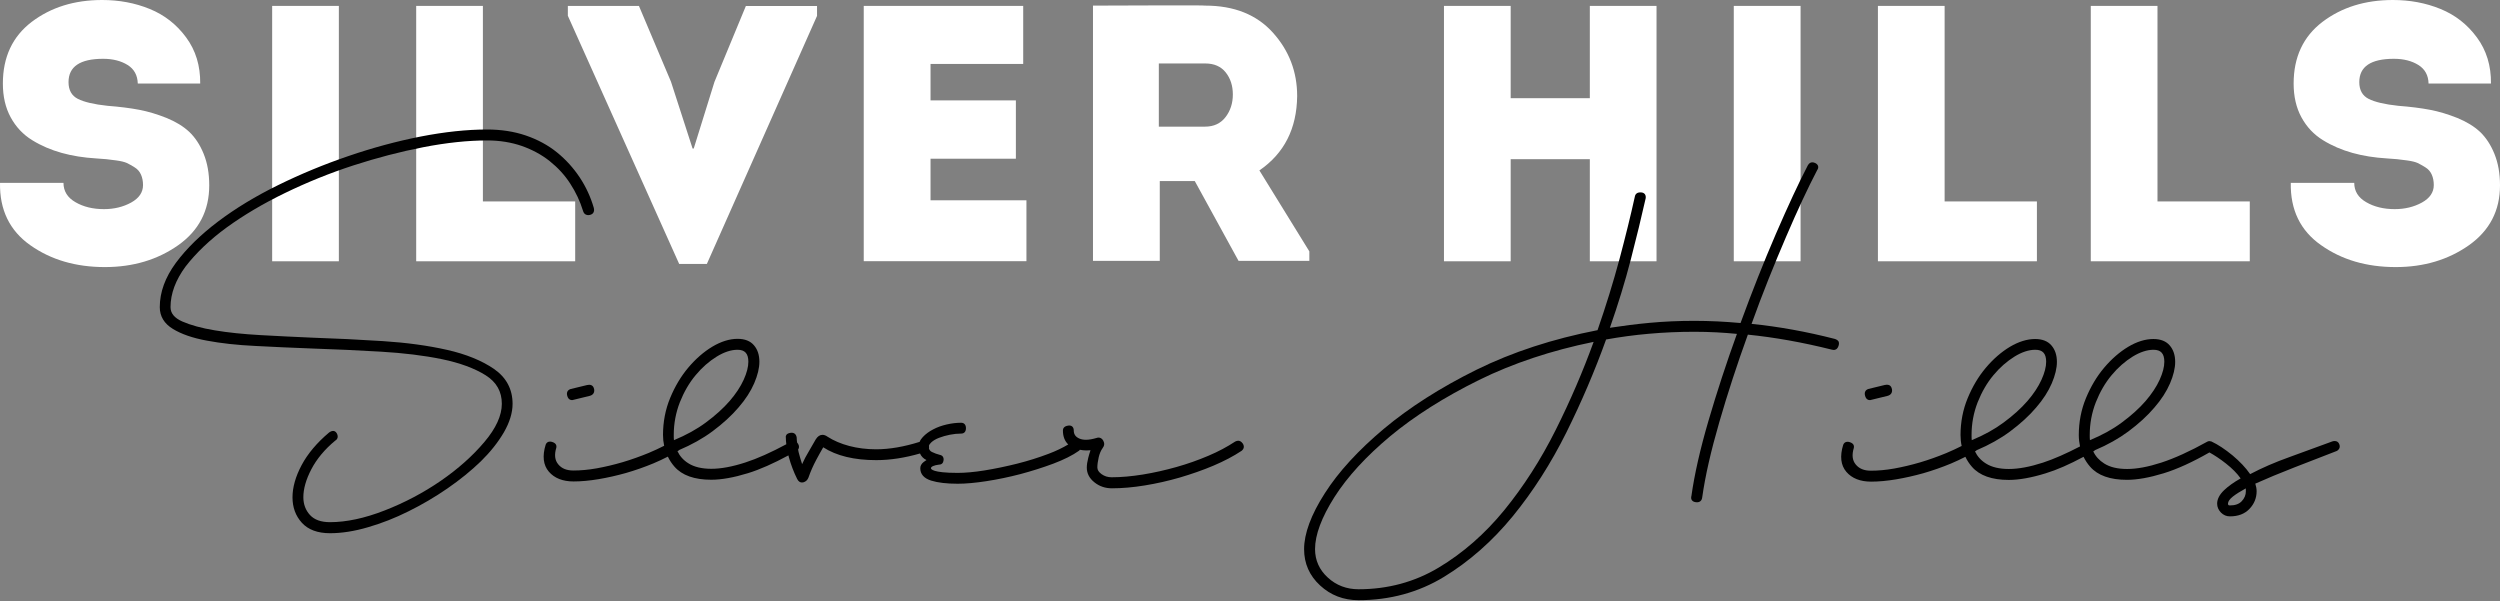 <svg width="291" height="70" viewBox="0 0 291 70" fill="none" xmlns="http://www.w3.org/2000/svg">
<rect x="0" y="0" width="291" height="70" fill="#808080" stroke="none"/>
<path d="M0.002 21.286H7.389C7.389 22.25 7.854 23.003 8.784 23.535C9.715 24.077 10.822 24.343 12.096 24.343C13.281 24.343 14.333 24.088 15.263 23.579C16.183 23.07 16.648 22.394 16.648 21.541C16.648 21.087 16.57 20.688 16.415 20.334C16.26 19.98 16.017 19.692 15.673 19.481C15.33 19.271 15.031 19.094 14.765 18.972C14.499 18.85 14.089 18.75 13.536 18.673C12.982 18.606 12.594 18.551 12.373 18.529C12.151 18.507 11.753 18.473 11.188 18.44C9.748 18.352 8.408 18.141 7.179 17.798C5.949 17.454 4.797 16.967 3.745 16.314C2.682 15.66 1.851 14.774 1.242 13.656C0.633 12.537 0.334 11.23 0.334 9.724C0.334 6.645 1.453 4.253 3.69 2.547C5.927 0.853 8.652 0 11.886 0C13.868 0 15.717 0.343 17.423 1.041C19.14 1.739 20.546 2.835 21.665 4.353C22.784 5.87 23.326 7.653 23.304 9.724H16.039C16.006 8.76 15.618 8.041 14.854 7.564C14.089 7.088 13.137 6.844 12.007 6.844C9.316 6.844 7.976 7.753 7.976 9.558C7.976 10.488 8.341 11.142 9.061 11.507C9.781 11.873 10.933 12.149 12.517 12.316C13.934 12.426 15.164 12.581 16.205 12.781C17.257 12.98 18.309 13.301 19.395 13.733C20.469 14.176 21.344 14.708 22.03 15.35C22.706 15.992 23.271 16.834 23.703 17.898C24.135 18.961 24.356 20.179 24.356 21.574C24.356 24.52 23.149 26.835 20.746 28.541C18.342 30.235 15.496 31.088 12.207 31.088C8.807 31.088 5.916 30.235 3.524 28.541C1.12 26.846 -0.054 24.421 0.002 21.286Z" fill="white"/>
<path d="M56.209 0.687V23.447H66.952V30.413H48.445V0.687H56.209Z" fill="white"/>
<path d="M80.617 17.289H80.75L83.165 9.525L86.819 0.698H95.103V1.85L82.278 30.723H79.056L66.098 1.839V0.687H74.371L78.103 9.514L80.617 17.289Z" fill="white"/>
<path d="M119.101 0.687V7.443H108.314V11.685H118.248V18.474H108.314V23.314H119.478V30.402H100.539V0.687H119.101Z" fill="white"/>
<path d="M146.593 19.836L152.408 29.261V30.368H144.168L139.073 21.076H134.997V30.368H127.223V0.654C127.256 0.654 129.438 0.643 133.779 0.632C138.121 0.621 140.291 0.621 140.291 0.654C143.658 0.654 146.283 1.706 148.166 3.799C150.049 5.892 150.99 8.351 150.99 11.186C150.946 14.974 149.484 17.854 146.593 19.836ZM134.876 14.741H140.269C141.288 14.741 142.074 14.376 142.65 13.634C143.215 12.903 143.503 12.017 143.503 10.998C143.503 9.979 143.226 9.126 142.673 8.429C142.119 7.731 141.321 7.387 140.28 7.387H134.887V14.741H134.876Z" fill="white"/>
<path d="M192.82 30.413H185.056V18.529H175.842V30.413H168.078V0.687H175.842V11.43H185.056V0.687H192.82V30.413Z" fill="white"/>
<path d="M226.354 0.687V23.447H237.096V30.413H218.59V0.687H226.354Z" fill="white"/>
<path d="M251.131 0.687V23.447H261.874V30.413H243.367V0.687H251.131Z" fill="white"/>
<path d="M266.646 21.286H274.034C274.034 22.25 274.499 23.003 275.429 23.535C276.359 24.077 277.467 24.343 278.74 24.343C279.926 24.343 280.978 24.088 281.908 23.579C282.827 23.07 283.292 22.394 283.292 21.541C283.292 21.087 283.215 20.688 283.06 20.334C282.905 19.98 282.661 19.692 282.318 19.481C281.974 19.271 281.675 19.094 281.41 18.972C281.144 18.85 280.734 18.75 280.18 18.673C279.627 18.606 279.239 18.551 279.017 18.529C278.796 18.507 278.397 18.473 277.832 18.44C276.393 18.352 275.052 18.141 273.823 17.798C272.594 17.454 271.442 16.967 270.39 16.314C269.327 15.66 268.496 14.774 267.887 13.656C267.278 12.537 266.979 11.23 266.979 9.724C266.979 6.645 268.097 4.253 270.334 2.547C272.572 0.853 275.296 0 278.53 0C280.513 0 282.362 0.343 284.068 1.041C285.784 1.739 287.191 2.835 288.309 4.353C289.428 5.87 289.971 7.653 289.949 9.724H282.683C282.661 8.76 282.262 8.041 281.498 7.564C280.734 7.088 279.782 6.844 278.652 6.844C275.961 6.844 274.621 7.753 274.621 9.558C274.621 10.488 274.986 11.142 275.706 11.507C276.426 11.873 277.578 12.149 279.161 12.316C280.579 12.426 281.808 12.581 282.849 12.781C283.902 12.98 284.954 13.301 286.039 13.733C287.113 14.176 287.988 14.708 288.675 15.35C289.35 15.992 289.915 16.834 290.347 17.898C290.779 18.961 291.001 20.179 291.001 21.574C291.001 24.52 289.793 26.835 287.39 28.541C284.987 30.235 282.141 31.088 278.862 31.088C275.462 31.088 272.572 30.235 270.179 28.541C267.754 26.846 266.591 24.421 266.646 21.286Z" fill="white"/>
<path d="M39.443 24.122V6.978V0.687H31.68V6.978V24.122V30.413H39.443V24.122Z" fill="white"/>
<path d="M209.587 24.122V6.978V0.687H201.812V6.978V24.122V30.413H209.587V24.122Z" fill="white"/>
<path d="M26.395 26.47C28.366 25.041 30.647 23.69 33.184 22.461C35.72 21.232 38.389 20.146 41.114 19.26C43.849 18.374 46.596 17.654 49.276 17.134C51.956 16.613 54.459 16.347 56.707 16.347C58.169 16.347 59.52 16.569 60.739 16.99C61.957 17.422 63.053 18.009 63.995 18.762C64.936 19.515 65.745 20.39 66.376 21.375C67.018 22.361 67.517 23.424 67.86 24.532C67.982 24.975 68.292 25.041 68.469 25.041C68.525 25.041 68.591 25.03 68.657 25.019C68.846 24.975 68.99 24.886 69.067 24.753C69.156 24.609 69.178 24.41 69.112 24.177C68.757 22.948 68.214 21.763 67.483 20.656C66.752 19.559 65.866 18.573 64.825 17.732C63.784 16.89 62.566 16.237 61.204 15.771C59.842 15.306 58.324 15.074 56.696 15.074C54.337 15.074 51.746 15.351 48.966 15.893C46.197 16.436 43.373 17.2 40.56 18.164C37.758 19.116 35 20.257 32.386 21.542C29.761 22.826 27.413 24.255 25.387 25.783C23.349 27.323 21.699 28.94 20.469 30.601C19.229 32.285 18.598 34.012 18.598 35.751C18.598 36.814 19.107 37.667 20.126 38.287C21.101 38.885 22.43 39.35 24.08 39.65C25.719 39.96 27.624 40.17 29.739 40.27C31.788 40.38 34.025 40.48 36.384 40.569C39.042 40.657 41.723 40.779 44.336 40.934C46.961 41.089 49.353 41.377 51.447 41.809C53.529 42.241 55.245 42.872 56.53 43.681C57.793 44.478 58.413 45.575 58.413 47.003C58.413 48.355 57.737 49.85 56.386 51.444C55.024 53.062 53.318 54.579 51.314 55.963C49.298 57.348 47.105 58.511 44.768 59.419C42.443 60.327 40.305 60.781 38.411 60.781C37.37 60.781 36.595 60.504 36.085 59.95C35.576 59.397 35.31 58.699 35.31 57.879C35.31 56.905 35.62 55.808 36.24 54.623C36.861 53.427 37.802 52.297 39.02 51.289C39.319 51.112 39.386 50.813 39.22 50.47C39.087 50.215 38.91 50.16 38.777 50.16C38.633 50.16 38.489 50.215 38.3 50.348C36.894 51.533 35.819 52.807 35.111 54.136C34.402 55.465 34.047 56.727 34.047 57.89C34.047 59.064 34.413 60.061 35.144 60.858C35.875 61.656 36.971 62.066 38.411 62.066C39.773 62.066 41.269 61.833 42.841 61.368C44.414 60.914 45.998 60.294 47.548 59.518C49.099 58.754 50.627 57.857 52.089 56.849C53.551 55.841 54.858 54.778 55.976 53.693C57.095 52.596 57.992 51.456 58.657 50.315C59.321 49.163 59.664 48.044 59.664 47.014C59.664 45.298 58.933 43.936 57.494 42.939C56.087 41.975 54.249 41.222 52.034 40.724C49.83 40.225 47.316 39.882 44.569 39.705C41.833 39.528 39.076 39.395 36.384 39.306C34.336 39.218 32.32 39.118 30.326 39.007C28.366 38.896 26.583 38.719 25.01 38.453C23.46 38.199 22.186 37.844 21.223 37.423C20.303 37.014 19.849 36.471 19.849 35.751C19.849 34.178 20.447 32.584 21.61 31.011C22.839 29.427 24.434 27.899 26.395 26.47Z" fill="black"/>
<path d="M68.578 44.789C68.5 44.789 68.411 44.8 68.323 44.822L66.407 45.287C66.052 45.409 65.919 45.697 66.03 46.084C66.152 46.505 66.418 46.572 66.562 46.572C66.628 46.572 66.706 46.561 66.761 46.538L68.666 46.073C69.054 45.962 69.231 45.675 69.153 45.276C69.087 44.966 68.888 44.789 68.578 44.789Z" fill="black"/>
<path d="M144.123 51.301C144.012 51.301 143.902 51.334 143.769 51.401C142.861 51.999 141.82 52.563 140.657 53.051C139.494 53.549 138.242 53.992 136.946 54.358C135.651 54.723 134.333 55.022 133.037 55.233C131.741 55.443 130.512 55.554 129.393 55.554C128.939 55.554 128.563 55.432 128.219 55.188C127.898 54.956 127.732 54.701 127.732 54.413C127.732 54.081 127.787 53.682 127.887 53.239C127.987 52.807 128.142 52.442 128.341 52.165C128.563 51.888 128.585 51.589 128.419 51.29C128.264 51.002 128.031 50.935 127.876 50.935C127.798 50.935 127.71 50.947 127.632 50.98C127.178 51.113 126.757 51.19 126.414 51.19C126.126 51.19 125.871 51.146 125.661 51.057C125.207 50.869 124.985 50.559 124.985 50.105C124.985 49.75 124.786 49.529 124.465 49.529C124.42 49.529 124.376 49.529 124.332 49.54C123.8 49.617 123.723 49.928 123.723 50.105C123.723 50.803 123.933 51.345 124.343 51.733C123.701 52.12 122.925 52.497 122.039 52.829C120.899 53.261 119.669 53.649 118.396 53.97C117.111 54.291 115.837 54.557 114.608 54.756C113.379 54.956 112.315 55.044 111.463 55.044C108.517 55.044 108.361 54.59 108.361 54.502C108.361 54.313 108.716 54.158 109.303 54.081C109.613 54.081 109.801 53.892 109.834 53.56C109.868 53.228 109.702 53.007 109.414 52.951C109.07 52.862 108.76 52.752 108.472 52.608C108.284 52.508 108.173 52.375 108.129 52.187C108.151 52.109 108.151 52.01 108.129 51.888C108.162 51.755 108.262 51.622 108.417 51.478C108.638 51.279 108.937 51.102 109.314 50.958C109.69 50.814 110.111 50.692 110.565 50.603C111.008 50.515 111.451 50.47 111.872 50.47C112.238 50.47 112.437 50.238 112.437 49.839C112.437 49.44 112.227 49.208 111.872 49.208C111.341 49.208 110.776 49.274 110.2 49.407C109.624 49.54 109.092 49.728 108.616 49.983C108.14 50.227 107.741 50.526 107.42 50.869C107.254 51.046 107.121 51.234 107.044 51.434C105.249 51.999 103.544 52.298 101.982 52.298C100.864 52.298 99.811 52.165 98.848 51.91C97.884 51.655 97.032 51.29 96.312 50.825C96.112 50.681 95.913 50.614 95.736 50.614C95.437 50.614 95.171 50.791 94.95 51.146C94.684 51.622 94.407 52.109 94.108 52.608C93.853 53.018 93.609 53.494 93.366 54.025C93.211 53.56 93.078 53.084 92.956 52.619C92.934 52.519 92.923 52.419 92.9 52.32C93.033 52.154 93.044 51.932 92.912 51.689C92.867 51.611 92.823 51.556 92.779 51.5C92.757 51.312 92.734 51.113 92.734 50.924C92.679 50.57 92.469 50.371 92.147 50.371C92.103 50.371 92.059 50.371 92.014 50.382C91.782 50.415 91.627 50.492 91.538 50.614C91.494 50.681 91.439 50.803 91.472 50.947C91.472 51.179 91.494 51.445 91.527 51.711C89.755 52.663 88.149 53.383 86.776 53.826C85.248 54.325 83.919 54.568 82.8 54.568C81.704 54.568 80.806 54.358 80.142 53.937C79.544 53.571 79.123 53.084 78.857 52.519C78.901 52.497 78.946 52.475 78.979 52.453C79.012 52.431 79.023 52.408 79.046 52.386C80.507 51.766 81.814 51.035 82.933 50.205C84.14 49.307 85.159 48.377 85.968 47.425C86.787 46.483 87.396 45.531 87.795 44.6C88.194 43.67 88.393 42.828 88.393 42.109C88.393 41.322 88.183 40.68 87.762 40.193C87.341 39.694 86.698 39.44 85.857 39.44C84.915 39.44 83.93 39.75 82.922 40.348C81.925 40.946 80.984 41.765 80.131 42.773C79.267 43.792 78.558 44.988 78.004 46.328C77.451 47.668 77.174 49.119 77.174 50.614C77.174 51.057 77.218 51.478 77.307 51.888C76.742 52.176 76.144 52.453 75.513 52.719C74.516 53.128 73.497 53.494 72.489 53.793C71.47 54.092 70.451 54.336 69.466 54.513C68.48 54.69 67.561 54.767 66.741 54.767C65.955 54.767 65.379 54.535 64.98 54.048C64.581 53.571 64.504 52.94 64.759 52.098C64.792 51.921 64.781 51.6 64.282 51.445C64.183 51.412 64.094 51.401 64.016 51.401C63.784 51.401 63.607 51.522 63.518 51.755C63.108 53.073 63.23 54.136 63.884 54.9C64.526 55.654 65.501 56.041 66.763 56.041C67.638 56.041 68.613 55.953 69.676 55.775C70.728 55.598 71.802 55.354 72.866 55.055C73.94 54.745 75.014 54.369 76.055 53.937C76.642 53.693 77.196 53.427 77.739 53.151C77.938 53.571 78.193 53.959 78.503 54.313C79.389 55.332 80.829 55.842 82.789 55.842C83.974 55.842 85.414 55.587 87.064 55.078C88.459 54.646 90.032 53.948 91.771 53.007C91.793 53.084 91.804 53.151 91.826 53.228C92.07 54.103 92.391 54.956 92.79 55.753C92.956 56.096 93.189 56.163 93.344 56.163C93.399 56.163 93.454 56.152 93.521 56.141C93.787 56.063 93.986 55.886 94.097 55.609C94.351 54.878 94.662 54.181 95.005 53.538C95.304 52.973 95.581 52.486 95.824 52.065C97.364 53.062 99.435 53.56 101.993 53.56C103.655 53.56 105.36 53.283 107.088 52.785C107.232 53.117 107.475 53.372 107.841 53.549C107.73 53.616 107.619 53.693 107.509 53.782C107.243 53.992 107.121 54.236 107.121 54.502C107.121 55.199 107.553 55.676 108.384 55.941C109.159 56.185 110.2 56.307 111.485 56.307C112.404 56.307 113.522 56.207 114.818 56.008C116.114 55.809 117.443 55.532 118.761 55.188C120.09 54.834 121.386 54.424 122.604 53.97C123.833 53.505 124.841 53.007 125.617 52.453C125.65 52.419 125.661 52.386 125.694 52.353C125.927 52.397 126.181 52.431 126.447 52.431C126.602 52.431 126.768 52.419 126.935 52.408C126.835 52.696 126.746 52.995 126.669 53.306C126.558 53.737 126.503 54.114 126.503 54.435C126.503 55.1 126.802 55.676 127.389 56.141C127.964 56.606 128.651 56.839 129.426 56.839C130.611 56.839 131.896 56.728 133.247 56.506C134.61 56.285 135.983 55.975 137.323 55.587C138.674 55.188 139.992 54.734 141.244 54.203C142.495 53.671 143.592 53.095 144.522 52.475C144.81 52.242 144.865 51.943 144.655 51.622C144.466 51.356 144.267 51.301 144.123 51.301ZM85.846 40.713C86.71 40.713 87.108 41.156 87.108 42.109C87.108 42.696 86.931 43.393 86.566 44.202C86.2 45.01 85.646 45.852 84.926 46.683C84.195 47.524 83.265 48.366 82.169 49.175C81.128 49.95 79.865 50.648 78.448 51.234C78.425 51.079 78.425 50.88 78.425 50.625C78.425 49.296 78.669 48.023 79.134 46.827C79.61 45.63 80.219 44.567 80.973 43.67C81.715 42.773 82.545 42.053 83.42 41.511C84.284 40.979 85.104 40.713 85.846 40.713Z" fill="black"/>
<path d="M213.574 39.45C210.252 38.597 206.995 38.01 203.883 37.7C204.515 35.939 205.168 34.212 205.833 32.55C206.53 30.8 207.228 29.128 207.893 27.578C208.568 25.994 209.222 24.543 209.82 23.258C210.429 21.962 210.994 20.799 211.514 19.814C211.636 19.637 211.669 19.47 211.625 19.326C211.581 19.183 211.47 19.061 211.282 18.972C211.16 18.917 211.049 18.895 210.949 18.895C210.794 18.895 210.584 18.961 210.429 19.249C209.377 21.265 208.136 23.945 206.719 27.212C205.312 30.468 203.928 33.968 202.599 37.6C201.735 37.523 200.838 37.456 199.941 37.412C198.988 37.368 198.069 37.346 197.216 37.346C195.433 37.346 193.683 37.423 192.022 37.578C190.46 37.722 188.899 37.922 187.392 38.154C188.345 35.43 189.164 32.761 189.818 30.235C190.493 27.622 191.08 25.218 191.557 23.081C191.59 22.882 191.546 22.715 191.457 22.594C191.357 22.472 191.213 22.405 191.003 22.394H190.925C190.571 22.394 190.35 22.572 190.294 22.893C189.818 25.063 189.209 27.522 188.5 30.191C187.791 32.827 186.938 35.596 185.953 38.431C180.758 39.439 176.018 40.989 171.865 43.038C167.679 45.109 164.057 47.424 161.089 49.905C158.121 52.397 155.806 54.911 154.211 57.414C152.605 59.917 151.797 62.11 151.797 63.926C151.797 65.587 152.417 67.005 153.658 68.146C154.887 69.287 156.393 69.862 158.132 69.862C161.765 69.862 165.12 68.954 168.077 67.149C171.023 65.355 173.715 62.985 176.074 60.105C178.433 57.226 180.526 53.947 182.32 50.348C184.092 46.782 185.643 43.149 186.949 39.517C188.566 39.228 190.239 38.996 191.911 38.852C193.628 38.697 195.422 38.619 197.238 38.619C198.091 38.619 198.955 38.642 199.819 38.686C200.594 38.73 201.38 38.785 202.178 38.863C200.948 42.263 199.841 45.652 198.877 48.941C197.892 52.297 197.227 55.265 196.884 57.713C196.828 57.912 196.84 58.078 196.928 58.211C197.017 58.344 197.172 58.433 197.393 58.455C197.438 58.466 197.493 58.466 197.526 58.466C197.87 58.466 198.091 58.267 198.135 57.912C198.479 55.443 199.154 52.486 200.129 49.13C201.092 45.796 202.211 42.374 203.451 38.952C206.53 39.262 209.831 39.849 213.231 40.702C213.308 40.724 213.386 40.735 213.452 40.735C213.629 40.735 213.873 40.657 214.006 40.258C214.072 40.059 214.072 39.882 214.006 39.738C213.917 39.616 213.785 39.517 213.574 39.45ZM185.499 39.793C184.258 43.216 182.785 46.649 181.091 50.027C179.363 53.493 177.336 56.639 175.088 59.396C172.84 62.143 170.281 64.38 167.468 66.064C164.666 67.747 161.532 68.589 158.132 68.589C156.747 68.589 155.54 68.135 154.555 67.227C153.569 66.329 153.071 65.211 153.071 63.915C153.071 62.254 153.835 60.216 155.33 57.857C156.847 55.476 159.04 53.095 161.842 50.758C164.655 48.421 168.122 46.228 172.153 44.234C176.107 42.285 180.592 40.79 185.499 39.793Z" fill="black"/>
<path d="M217.628 46.572C217.695 46.572 217.772 46.561 217.828 46.539L219.732 46.074C220.12 45.963 220.297 45.675 220.22 45.276C220.153 44.955 219.943 44.778 219.644 44.778C219.566 44.778 219.478 44.789 219.389 44.811L217.473 45.276C217.119 45.398 216.986 45.686 217.097 46.074C217.218 46.506 217.484 46.572 217.628 46.572Z" fill="black"/>
<path d="M272.295 51.711C272.207 51.467 272.018 51.334 271.764 51.334C271.686 51.334 271.586 51.345 271.487 51.378C269.958 51.943 268.308 52.541 266.547 53.184C264.831 53.793 263.28 54.468 261.918 55.188C261.397 54.435 260.711 53.715 259.88 53.017C259.005 52.297 258.174 51.744 257.41 51.389C257.388 51.378 257.377 51.378 257.355 51.378C257.288 51.356 257.233 51.345 257.189 51.345C257.111 51.345 257.034 51.356 256.945 51.401C254.918 52.53 253.102 53.35 251.574 53.848C250.045 54.346 248.716 54.59 247.598 54.59C246.501 54.59 245.604 54.38 244.94 53.959C244.353 53.593 243.921 53.117 243.655 52.541C243.688 52.519 243.721 52.508 243.755 52.486C243.799 52.464 243.832 52.419 243.865 52.397C245.327 51.777 246.623 51.046 247.731 50.227C248.938 49.329 249.957 48.399 250.765 47.447C251.585 46.505 252.194 45.553 252.593 44.622C252.991 43.692 253.191 42.85 253.191 42.13C253.191 41.344 252.98 40.702 252.559 40.215C252.138 39.716 251.496 39.461 250.654 39.461C249.713 39.461 248.716 39.772 247.719 40.37C246.723 40.968 245.781 41.787 244.929 42.795C244.065 43.814 243.356 45.01 242.802 46.35C242.248 47.69 241.971 49.141 241.971 50.636C241.971 51.101 242.027 51.544 242.115 51.965C240.51 52.796 239.059 53.438 237.807 53.848C236.279 54.346 234.95 54.59 233.831 54.59C232.735 54.59 231.838 54.38 231.173 53.959C230.575 53.593 230.154 53.106 229.889 52.541C229.933 52.519 229.977 52.497 230.01 52.475C230.044 52.453 230.055 52.43 230.077 52.408C231.539 51.788 232.846 51.057 233.964 50.227C235.171 49.329 236.19 48.399 236.999 47.447C237.818 46.505 238.427 45.553 238.826 44.622C239.225 43.692 239.424 42.85 239.424 42.13C239.424 41.344 239.214 40.702 238.793 40.215C238.372 39.716 237.73 39.461 236.888 39.461C235.947 39.461 234.961 39.772 233.953 40.37C232.956 40.968 232.015 41.787 231.162 42.795C230.298 43.814 229.589 45.01 229.036 46.35C228.482 47.69 228.205 49.141 228.205 50.636C228.205 51.079 228.249 51.5 228.338 51.91C227.773 52.198 227.175 52.475 226.544 52.74C225.547 53.15 224.528 53.516 223.52 53.815C222.501 54.114 221.482 54.358 220.497 54.535C219.511 54.712 218.592 54.789 217.772 54.789C216.986 54.789 216.41 54.557 216.011 54.07C215.613 53.593 215.535 52.962 215.79 52.12C215.823 51.943 215.812 51.622 215.314 51.467C215.214 51.434 215.125 51.423 215.048 51.423C214.815 51.423 214.638 51.544 214.549 51.777C214.14 53.095 214.261 54.158 214.915 54.922C215.557 55.675 216.532 56.063 217.794 56.063C218.669 56.063 219.644 55.974 220.707 55.797C221.759 55.62 222.834 55.376 223.897 55.077C224.971 54.767 226.045 54.391 227.086 53.959C227.673 53.715 228.227 53.449 228.77 53.172C228.969 53.593 229.224 53.981 229.534 54.335C230.42 55.354 231.86 55.864 233.82 55.864C235.005 55.864 236.445 55.609 238.095 55.1C239.413 54.701 240.897 54.047 242.525 53.172C242.725 53.582 242.979 53.97 243.289 54.324C244.175 55.343 245.615 55.853 247.576 55.853C248.761 55.853 250.2 55.598 251.851 55.089C253.412 54.612 255.206 53.793 257.178 52.663C257.776 52.995 258.418 53.416 259.094 53.948C259.814 54.513 260.401 55.1 260.81 55.687C260.002 56.141 259.359 56.606 258.883 57.06C258.352 57.569 258.075 58.101 258.075 58.621C258.075 59.02 258.23 59.364 258.518 59.663C258.817 59.962 259.16 60.105 259.559 60.105C260.522 60.105 261.287 59.818 261.84 59.231C262.394 58.655 262.671 57.957 262.671 57.182C262.671 56.905 262.616 56.606 262.516 56.296C263.823 55.709 265.351 55.077 267.079 54.402C268.873 53.704 270.501 53.073 272.018 52.486C272.317 52.297 272.417 52.032 272.295 51.711ZM259.902 57.802C260.268 57.514 260.777 57.193 261.408 56.849C261.419 56.938 261.419 57.038 261.419 57.171C261.419 57.614 261.264 57.99 260.943 58.334C260.622 58.677 260.168 58.832 259.559 58.832C259.393 58.832 259.337 58.776 259.337 58.61C259.348 58.367 259.537 58.09 259.902 57.802ZM243.267 51.234C243.245 51.079 243.245 50.88 243.245 50.625C243.245 49.296 243.489 48.023 243.954 46.826C244.43 45.63 245.039 44.567 245.792 43.67C246.534 42.773 247.365 42.053 248.24 41.51C249.104 40.979 249.923 40.713 250.665 40.713C251.529 40.713 251.928 41.156 251.928 42.108C251.928 42.695 251.751 43.393 251.385 44.202C251.02 45.01 250.466 45.841 249.746 46.682C249.015 47.524 248.085 48.366 246.989 49.174C245.936 49.961 244.685 50.647 243.267 51.234ZM236.91 40.713C237.774 40.713 238.173 41.156 238.173 42.108C238.173 42.695 237.996 43.393 237.63 44.202C237.265 45.01 236.711 45.852 235.991 46.682C235.26 47.524 234.33 48.366 233.233 49.174C232.192 49.95 230.941 50.647 229.512 51.234C229.49 51.079 229.49 50.88 229.49 50.625C229.49 49.296 229.733 48.023 230.199 46.826C230.675 45.63 231.284 44.567 232.037 43.67C232.779 42.773 233.61 42.053 234.485 41.51C235.337 40.979 236.157 40.713 236.91 40.713Z" fill="black"/>
</svg>
